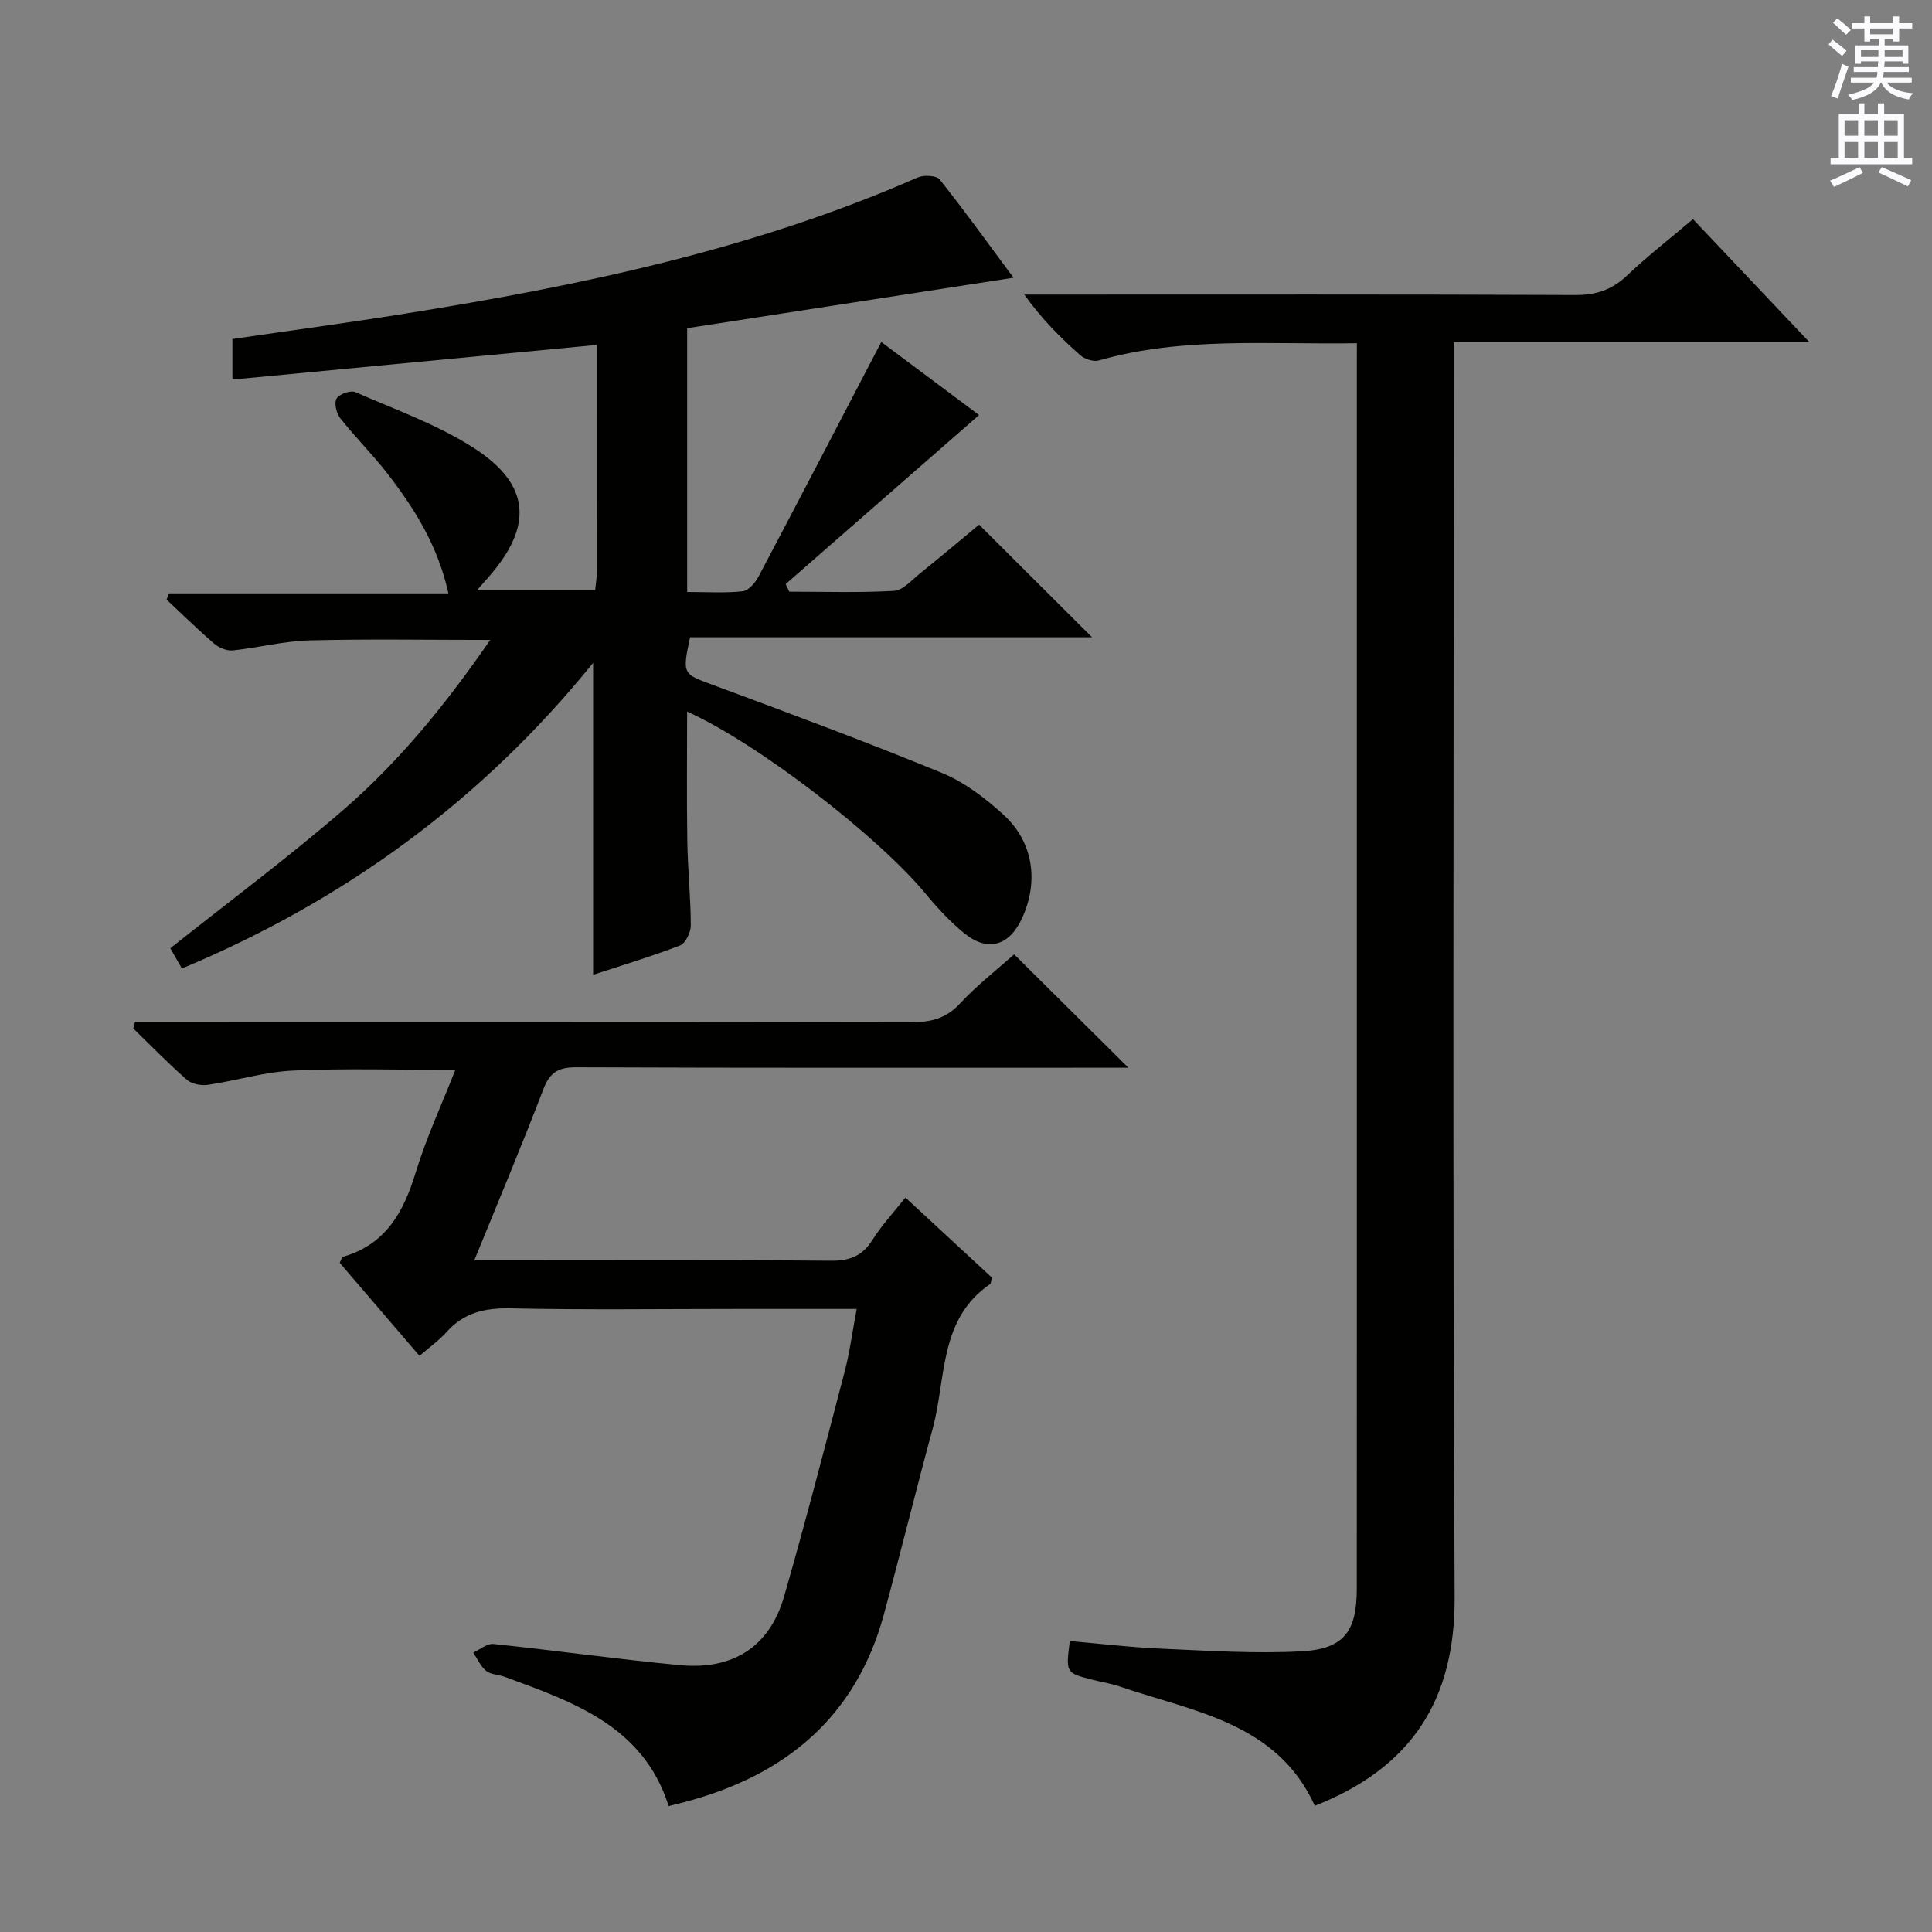 <svg enable-background="new 0 0 400 400" viewBox="0 0 400 400" xmlns="http://www.w3.org/2000/svg"><rect x="0" y="0" width="400" height="400" fill="#808080" stroke="none"/><g fill="#010100"><path d="m142.27 67.95v54.61c3.96 0 7.77.26 11.51-.15 1.22-.13 2.63-1.81 3.31-3.12 8.45-15.98 16.78-32.02 25.37-48.48 6.67 4.98 13.81 10.3 20.25 15.12-13.46 11.76-26.75 23.38-40.04 34.99.25.53.49 1.05.74 1.58 7.23 0 14.48.24 21.69-.17 1.82-.1 3.61-2.18 5.27-3.52 4.27-3.44 8.46-6.97 12.34-10.19 7.83 7.81 15.45 15.4 23.39 23.32-27.76 0-55.57 0-83.23 0-1.65 7.72-1.5 7.56 4.76 9.88 15.87 5.88 31.75 11.78 47.4 18.21 4.65 1.91 8.94 5.2 12.7 8.62 6.23 5.67 7.38 13.88 3.86 21.49-2.65 5.74-7.14 7.03-12 3.04-2.94-2.4-5.57-5.26-8-8.2-9.92-11.95-34.81-31.15-49.33-37.65 0 9.11-.1 17.99.04 26.87.09 5.81.71 11.62.72 17.43 0 1.42-1.1 3.68-2.25 4.13-6 2.31-12.19 4.16-17.97 6.06 0-21.38 0-42.58 0-64.58-23 28.43-51.35 49.16-85.14 63.28-.96-1.68-1.83-3.2-2.4-4.19 12.14-9.65 24.38-18.75 35.89-28.71 11.56-10.01 21.2-21.87 30.35-35.13-13.07 0-25.3-.22-37.52.1-5.27.14-10.5 1.52-15.77 2.07-1.24.13-2.86-.54-3.85-1.38-3.4-2.92-6.6-6.08-9.87-9.14.16-.43.31-.86.47-1.29h57.88c-2.22-10.01-7.08-17.64-12.66-24.84-3.05-3.94-6.62-7.47-9.71-11.39-.81-1.02-1.33-3.15-.8-4.09.53-.93 2.9-1.78 3.88-1.35 8.34 3.65 17.1 6.75 24.67 11.65 11.65 7.55 12.14 16.13 2.97 26.6-.65.74-1.29 1.47-2.41 2.75h24.44c.13-1.32.33-2.44.34-3.56.02-15.64.01-31.27.01-47.21-25.35 2.41-50.2 4.77-75.45 7.18 0-3.25 0-5.65 0-8.4 11.97-1.75 23.94-3.36 35.86-5.27 36.28-5.81 72.12-13.29 106-28.17 1.28-.56 3.9-.44 4.58.42 5.25 6.59 10.17 13.45 15.28 20.33-22.73 3.52-45.09 6.98-67.57 10.45z"/><path d="m280.93 71.06c-18.43.3-36.13-1.39-53.43 3.57-1.12.32-2.95-.29-3.88-1.12-4.1-3.63-7.98-7.5-11.55-12.52h5.12c36.32 0 72.64-.07 108.97.09 4.3.02 7.57-1.07 10.68-4.02 4.21-4 8.82-7.58 13.67-11.69 7.88 8.33 15.61 16.49 24.1 25.46-24.98 0-48.97 0-73.62 0v6.38c0 84.47-.26 168.95.18 253.42.11 21.48-9.03 35.4-28.95 43.24-7.82-17.23-25.04-19.45-40.4-24.7-1.87-.64-3.86-.93-5.79-1.43-5.37-1.4-5.37-1.41-4.54-7.98 6.35.55 12.74 1.32 19.14 1.59 9.6.42 19.26 1.05 28.83.54 8.8-.48 11.45-4.11 11.45-12.96.02-40.32.01-80.64.01-120.96 0-43.49 0-86.97 0-130.46.01-1.95.01-3.91.01-6.45z"/><path d="m177.37 271c-8.69 0-16.66 0-24.64 0-15.66 0-31.33.22-46.98-.12-5.36-.12-9.71.88-13.33 4.94-1.51 1.7-3.43 3.05-5.57 4.9-5.7-6.65-11.17-13.02-16.52-19.27.38-.73.47-1.19.68-1.25 8.83-2.53 12.54-9.21 15.04-17.41 2.16-7.1 5.32-13.9 8.22-21.28-11.54 0-22.58-.35-33.58.14-5.9.26-11.72 2.08-17.62 2.95-1.4.21-3.36-.15-4.37-1.04-3.86-3.37-7.43-7.06-11.11-10.63.12-.45.24-.89.37-1.34h5.59c51.65 0 103.29-.03 154.94.06 4.05.01 7.27-.67 10.21-3.83 3.6-3.88 7.84-7.17 11.27-10.23 7.82 7.76 15.56 15.44 23.65 23.47-1.78 0-3.53 0-5.29 0-36.32 0-72.64.06-108.96-.09-3.73-.02-5.53 1-6.88 4.55-4.43 11.61-9.26 23.06-14.29 35.41h5.89c22.66 0 45.32-.1 67.97.09 3.92.03 6.51-1.01 8.6-4.35 1.93-3.06 4.44-5.75 6.8-8.73 6.12 5.66 12.08 11.18 17.89 16.56-.18.74-.15 1.2-.34 1.34-10.67 7.3-9.07 19.51-11.9 29.91-3.48 12.79-6.63 25.67-10.1 38.46-5.81 21.41-20.54 33.44-41.38 38.92-.96.25-1.93.49-3.19.8-5.25-16.6-19.76-21.55-34.04-26.79-1.24-.45-2.8-.43-3.75-1.2-1.15-.95-1.81-2.5-2.67-3.79 1.4-.63 2.87-1.92 4.19-1.78 12.87 1.35 25.69 3.16 38.57 4.38 10.79 1.03 18.55-3.6 21.61-14.25 4.43-15.43 8.46-30.98 12.53-46.52 1.04-3.98 1.57-8.11 2.49-12.98z"/></g><path d="m378.6 9.2.8-1c.9.7 1.9 1.4 2.9 2.3l-.9 1.1c-1.1-.9-2-1.7-2.8-2.4zm.5 10.7c.9-2.1 1.6-4.3 2.3-6.7.4.2.8.4 1.3.6-.7 2.1-1.5 4.3-2.2 6.6zm.4-15.2.9-.9c1 .8 2 1.6 2.8 2.4l-1 1c-1-.9-1.9-1.8-2.7-2.5zm12.5-1.3h1.2v1.4h2.7v1.1h-2.7v2.7h-1.2v-.5h-1.8v1.3h4.9v3.8h-1.2v-.5h-3.7c0 .4-.1.9-.1 1.2h5.1v1h-5.2c0 .5-.1.9-.2 1.2h6v1h-5.2c1.1 1.3 2.9 2 5.5 2.2-.4.4-.7.8-.9 1.3-2.9-.5-4.8-1.6-5.7-3.5h-.1c-.8 1.7-2.7 2.9-5.9 3.6-.2-.4-.6-.8-.9-1.1 2.8-.6 4.6-1.4 5.4-2.5h-4.8v-1h5.3c.1-.3.2-.7.2-1.2h-4.9v-1h5c0-.4 0-.8.1-1.2h-3.6v.5h-1.2v-3.8h4.9v-1.3h-1.8v.5h-1.2v-2.7h-2.6v-1.1h2.6v-1.4h1.2v1.4h4.7v-1.4zm-6.7 8.4h3.6c0-.4 0-.9 0-1.4h-3.6zm1.9-4.7h4.7v-1.2h-4.7zm6.7 3.3h-3.7v1.4h3.7z" fill="#fbfafc"/><path d="m384.7 21.4h1.3v2.2h2.8v-2.2h1.3v2.2h4.1v9.1h1.7v1.3h-16.9v-1.3h1.7v-9.1h4.1v-2.2zm.3 13.2.7 1.2c-1.8.9-3.8 1.9-6 2.9-.2-.4-.5-.8-.8-1.3 2.4-1 4.4-2 6.1-2.8zm-3.1-6.5h2.8v-3.2h-2.8zm0 4.6h2.8v-3.3h-2.8zm4.1-4.6h2.8v-3.2h-2.8zm0 4.6h2.8v-3.3h-2.8zm3.6 1.9c2.1.9 4.1 1.8 6.1 2.7l-.7 1.3c-2.2-1.1-4.2-2-6.1-2.9zm3.3-9.7h-2.8v3.2h2.8zm-2.8 7.8h2.8v-3.3h-2.8z" fill="#fbfafc"/></svg>